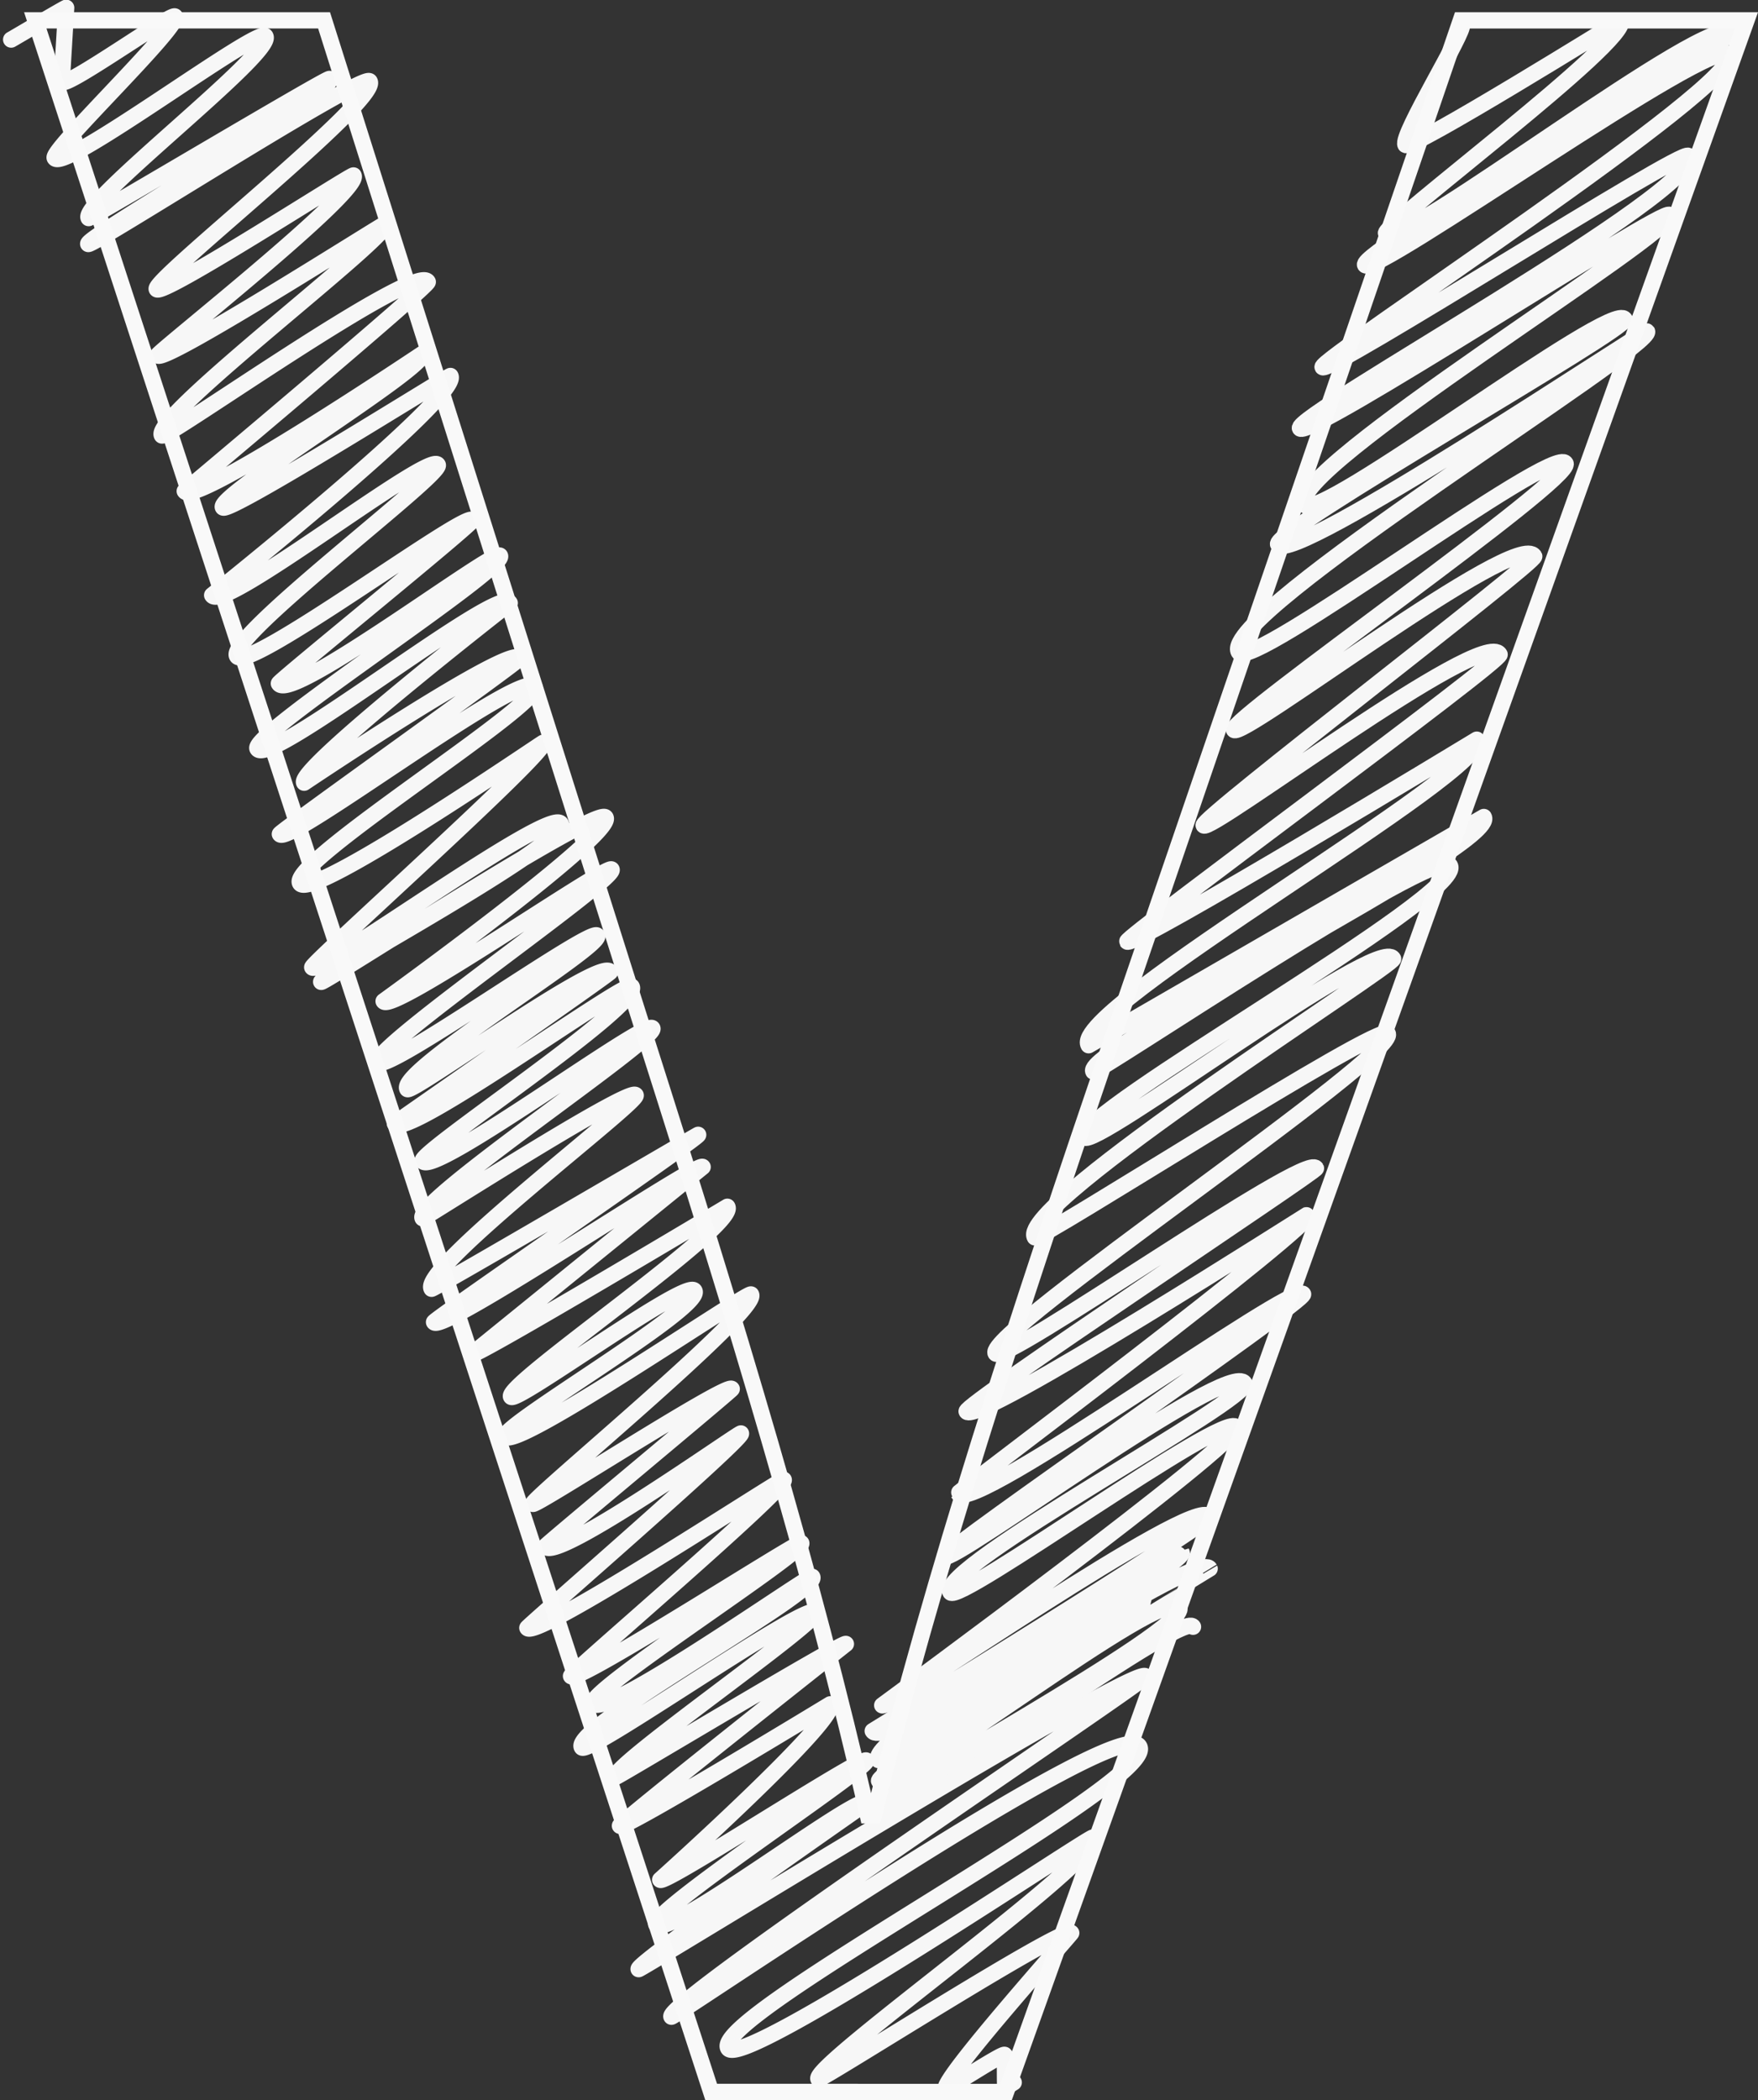 <svg xmlns="http://www.w3.org/2000/svg" width="169.771" height="202.712" viewBox="0 0 169.771 202.712">
  <rect x="0" y="0" width="169.771" height="202.712" fill="#333333" stroke="none"/>
  <g id="V" transform="translate(-191.993 -47.179)">
    <path id="Pfad_96" data-name="Pfad 96" d="M333.16,49.571s-.018-.064.015-.008c.348.6-5.965,10.716-5.456,11.6.382.661,20.785-12.031,20.8-12.008,1.068,1.85-23.107,19.823-22.684,20.555,1.109,1.921,31.788-21.873,33.313-19.233.147.255-36.053,21.027-35.33,22.28.75,1.3,33.9-22.4,35.125-20.28,1.535,2.659-39.652,29.412-39.231,30.141.459.8,34.849-21.2,35.318-20.391,1.8,3.119-38.206,25.086-37.5,26.3s35.2-21.417,35.678-20.6c.889,1.541-37.149,24.671-35.256,27.949C319.136,97.937,347.74,76,348.9,78.009c.5.859-34.2,20.476-33.479,21.723,1.255,2.174,35.5-20.8,35.629-20.57.832,1.441-41.5,27.367-39.424,30.965,1.135,1.966,30.436-20.157,31.555-18.218.86,1.489-32.6,24.726-32.028,25.716.62,1.074,27.417-19.5,29.007-16.747.3.522-32.293,25.341-31.931,25.969.5.866,27.017-19.22,28.585-16.5.341.59-36.206,27.311-35.97,27.72.421.728,33.762-19.492,33.762-19.492,1.643,2.845-39.464,26.079-37.486,29.5l38.167-22.036c1.547,2.679-38.884,22.54-37.712,24.571.2.337,33.27-21.908,34.439-19.883,1.623,2.812-36.574,24.065-35.327,26.225.793,1.374,28.455-19.632,29.842-17.229.317.549-36.418,23.752-34.6,26.895.275.476,33.413-20.833,34.08-19.676,1.174,2.032-39.011,28.9-37.87,30.871.7,1.218,30-19.5,30.94-17.863.148.256-34.082,22.886-33.742,23.476.867,1.5,33.17-19.214,33.2-19.167.594,1.03-34.054,26.967-34,27.061,1.276,2.21,32.508-20.591,33.3-19.224.361.626-34.913,24.752-34.589,25.314.528.914,27.519-19.144,28.929-16.7.843,1.46-29.788,17.774-28.4,20.17.719,1.246,26.617-17.637,27.6-15.934.716,1.239-34.191,26.843-34.191,26.843.337.583,30.285-20.4,31.546-18.213.321.557-32.463,20.692-32.463,20.692,1.263,2.188,29.788-17.315,29.838-17.228.728,1.26-30.667,17.639-29.287,20.029.133.231,30.818-20.506,31.993-18.471.014.024-32.439,19.61-31.928,20.5,1.047,1.813,27.594-19.14,28.983-16.734,1.16,2.009-30.286,18.987-29.8,19.82,1.194,2.069,30.136-19.714,31.138-17.977" fill="none" stroke="#f7f7f7" stroke-linecap="round" stroke-linejoin="round" stroke-width="1.568"/>
    <path id="Pfad_97" data-name="Pfad 97" d="M193.069,51c.006.01,5.289-3.116,5.316-3.069,0,0-.428,7.144-.423,7.153.375.649,10.677-6.743,10.927-6.309.542.937-12.039,12.916-11.613,13.655.843,1.459,19.751-12.787,20.35-11.749.922,1.6-17.938,16.05-17.072,17.551.066.113,23.144-13.638,23.264-13.431.781,1.354-23.654,15.327-23.307,15.929.209.361,26.649-16.618,27.182-15.694,1.03,1.784-21.06,19.2-20.566,20.054.456.79,18.906-11.157,19.011-10.976.856,1.482-19.047,17.144-18.917,17.368.511.885,21.969-12.816,22.026-12.717.636,1.1-22.651,18.661-21.621,20.446.277.479,24.553-16.779,25.68-14.826.2.343-23.476,20.2-23.476,20.2.892,1.545,22.939-13.255,22.943-13.247.681,1.179-19.918,13.67-19.255,14.818.422.73,21.907-12.805,21.976-12.687,1.1,1.915-23.015,21.164-23.015,21.164,1.022,1.771,21-13.948,21.792-12.582.531.919-20.441,16.633-19.388,18.458.981,1.7,22.17-14.085,22.726-13.121.157.271-18.781,15.6-18.686,15.768,1.113,1.928,20.927-13.074,21.357-12.331.707,1.226-24.215,17.258-23.424,18.627,1.09,1.889,23.32-15.878,24.365-14.067,0,0-20.61,16.043-19.857,17.347,0,0,19.994-13.433,20.811-12.016.121.209-23.254,16.808-23.157,16.977.717,1.243,23.507-16.1,24.6-14.2.91,1.575-23.8,16.942-22.648,18.941,1.036,1.795,23.46-13.62,23.493-13.564.493.856-22.5,21.37-22.321,21.686.543.941,23.009-15.591,24.008-13.861.988,1.71-23.349,14.9-23.142,15.26.143.248,26.75-17.107,27.47-15.86.925,1.6-21.443,17.728-21.443,17.728.729,1.263,21.668-13.325,22.021-12.713.542.938-23.327,17.3-22.571,18.613.688,1.191,20.651-13.139,21.178-12.227.6,1.031-19.329,13.081-18.333,14.807.319.552,18.705-12.831,19.585-11.307.069.12-20.8,14.615-20.793,14.63.99,1.716,22.443-13.959,22.877-13.208,1.023,1.772-20.654,16.017-20.186,16.828.943,1.633,21.631-13.763,22.183-12.807.574.995-23.1,16.754-22.191,18.335.043.074,20.066-12.765,20.577-11.881.374.648-20.855,16.71-19.712,18.689.075.129,25.729-14.895,25.747-14.865.147.256-25.623,17.893-25.511,18.086.692,1.2,25.568-15.63,25.944-14.979l-22.331,18.109c.211.365,24.717-14.271,24.717-14.271C263.3,165.5,240.659,180.814,241.344,182c.428.74,16.995-11.469,17.713-10.226.938,1.625-18.817,13.091-18.259,14.059.857,1.484,23.51-14.08,23.729-13.7.883,1.529-21.32,19.791-21.078,20.21.182.315,18.814-11.777,19.21-11.091.053.091-18.051,15.117-18,15.2.95,1.646,18.8-11.071,18.892-10.907.285.493-20.692,18.671-20.635,18.77.724,1.253,24.653-14.491,24.764-14.3.434.752-20.674,18.734-20.547,18.953.467.811,22.07-13.131,22.239-12.839.459.795-20.751,14.323-20.09,15.469.973,1.685,20.992-12.49,21.152-12.212.832,1.44-23.365,14.537-22.253,16.462.519.9,21.888-14.21,22.569-13.03.487.843-19.9,14.9-19.326,15.9.053.093,22.079-13.164,22.26-12.852,0,0-21.951,17.329-21.824,17.55.265.458,20.307-11.724,20.307-11.724.836,1.448-16.422,16.933-16.422,16.933.335.579,19.6-12.05,19.914-11.5.373.645-20.974,14.626-20.293,15.806.938,1.623,19.687-12.764,20.292-11.716,0,0-22.3,15.515-21.993,16.041.086.148,48.194-29.569,48.949-28.261.2.343-46.556,31.515-45.783,32.852.123.214,43.282-29.382,45.185-26.087,1.94,3.36-41.491,26.033-39.7,29.132,1.268,2.2,35.081-20.617,35.238-20.345,1.116,1.933-27.279,22.009-26.525,23.315.137.236,23.911-14.97,24.416-14.1.038.066-12.613,14.192-12.116,15.053.047.081,5.554-3.51,5.685-3.283.053.091-.005,3,.067,3.125a7.845,7.845,0,0,0,.81-.468" fill="none" stroke="#f7f7f7" stroke-linecap="round" stroke-linejoin="round" stroke-width="1.568"/>
    <path id="Pfad_99" data-name="Pfad 99" d="M289.152,249.107l71.5-199.961H333.061L299.239,147.94c-8.9,26.107-17.207,51.325-22.844,74.466H275.8c-5.339-23.438-12.756-47.766-21.36-74.763l-31.151-98.5H195.4l65.269,199.961Z" fill="none" stroke="#f9f9f9" stroke-width="1.568"/>
  </g>
</svg>
